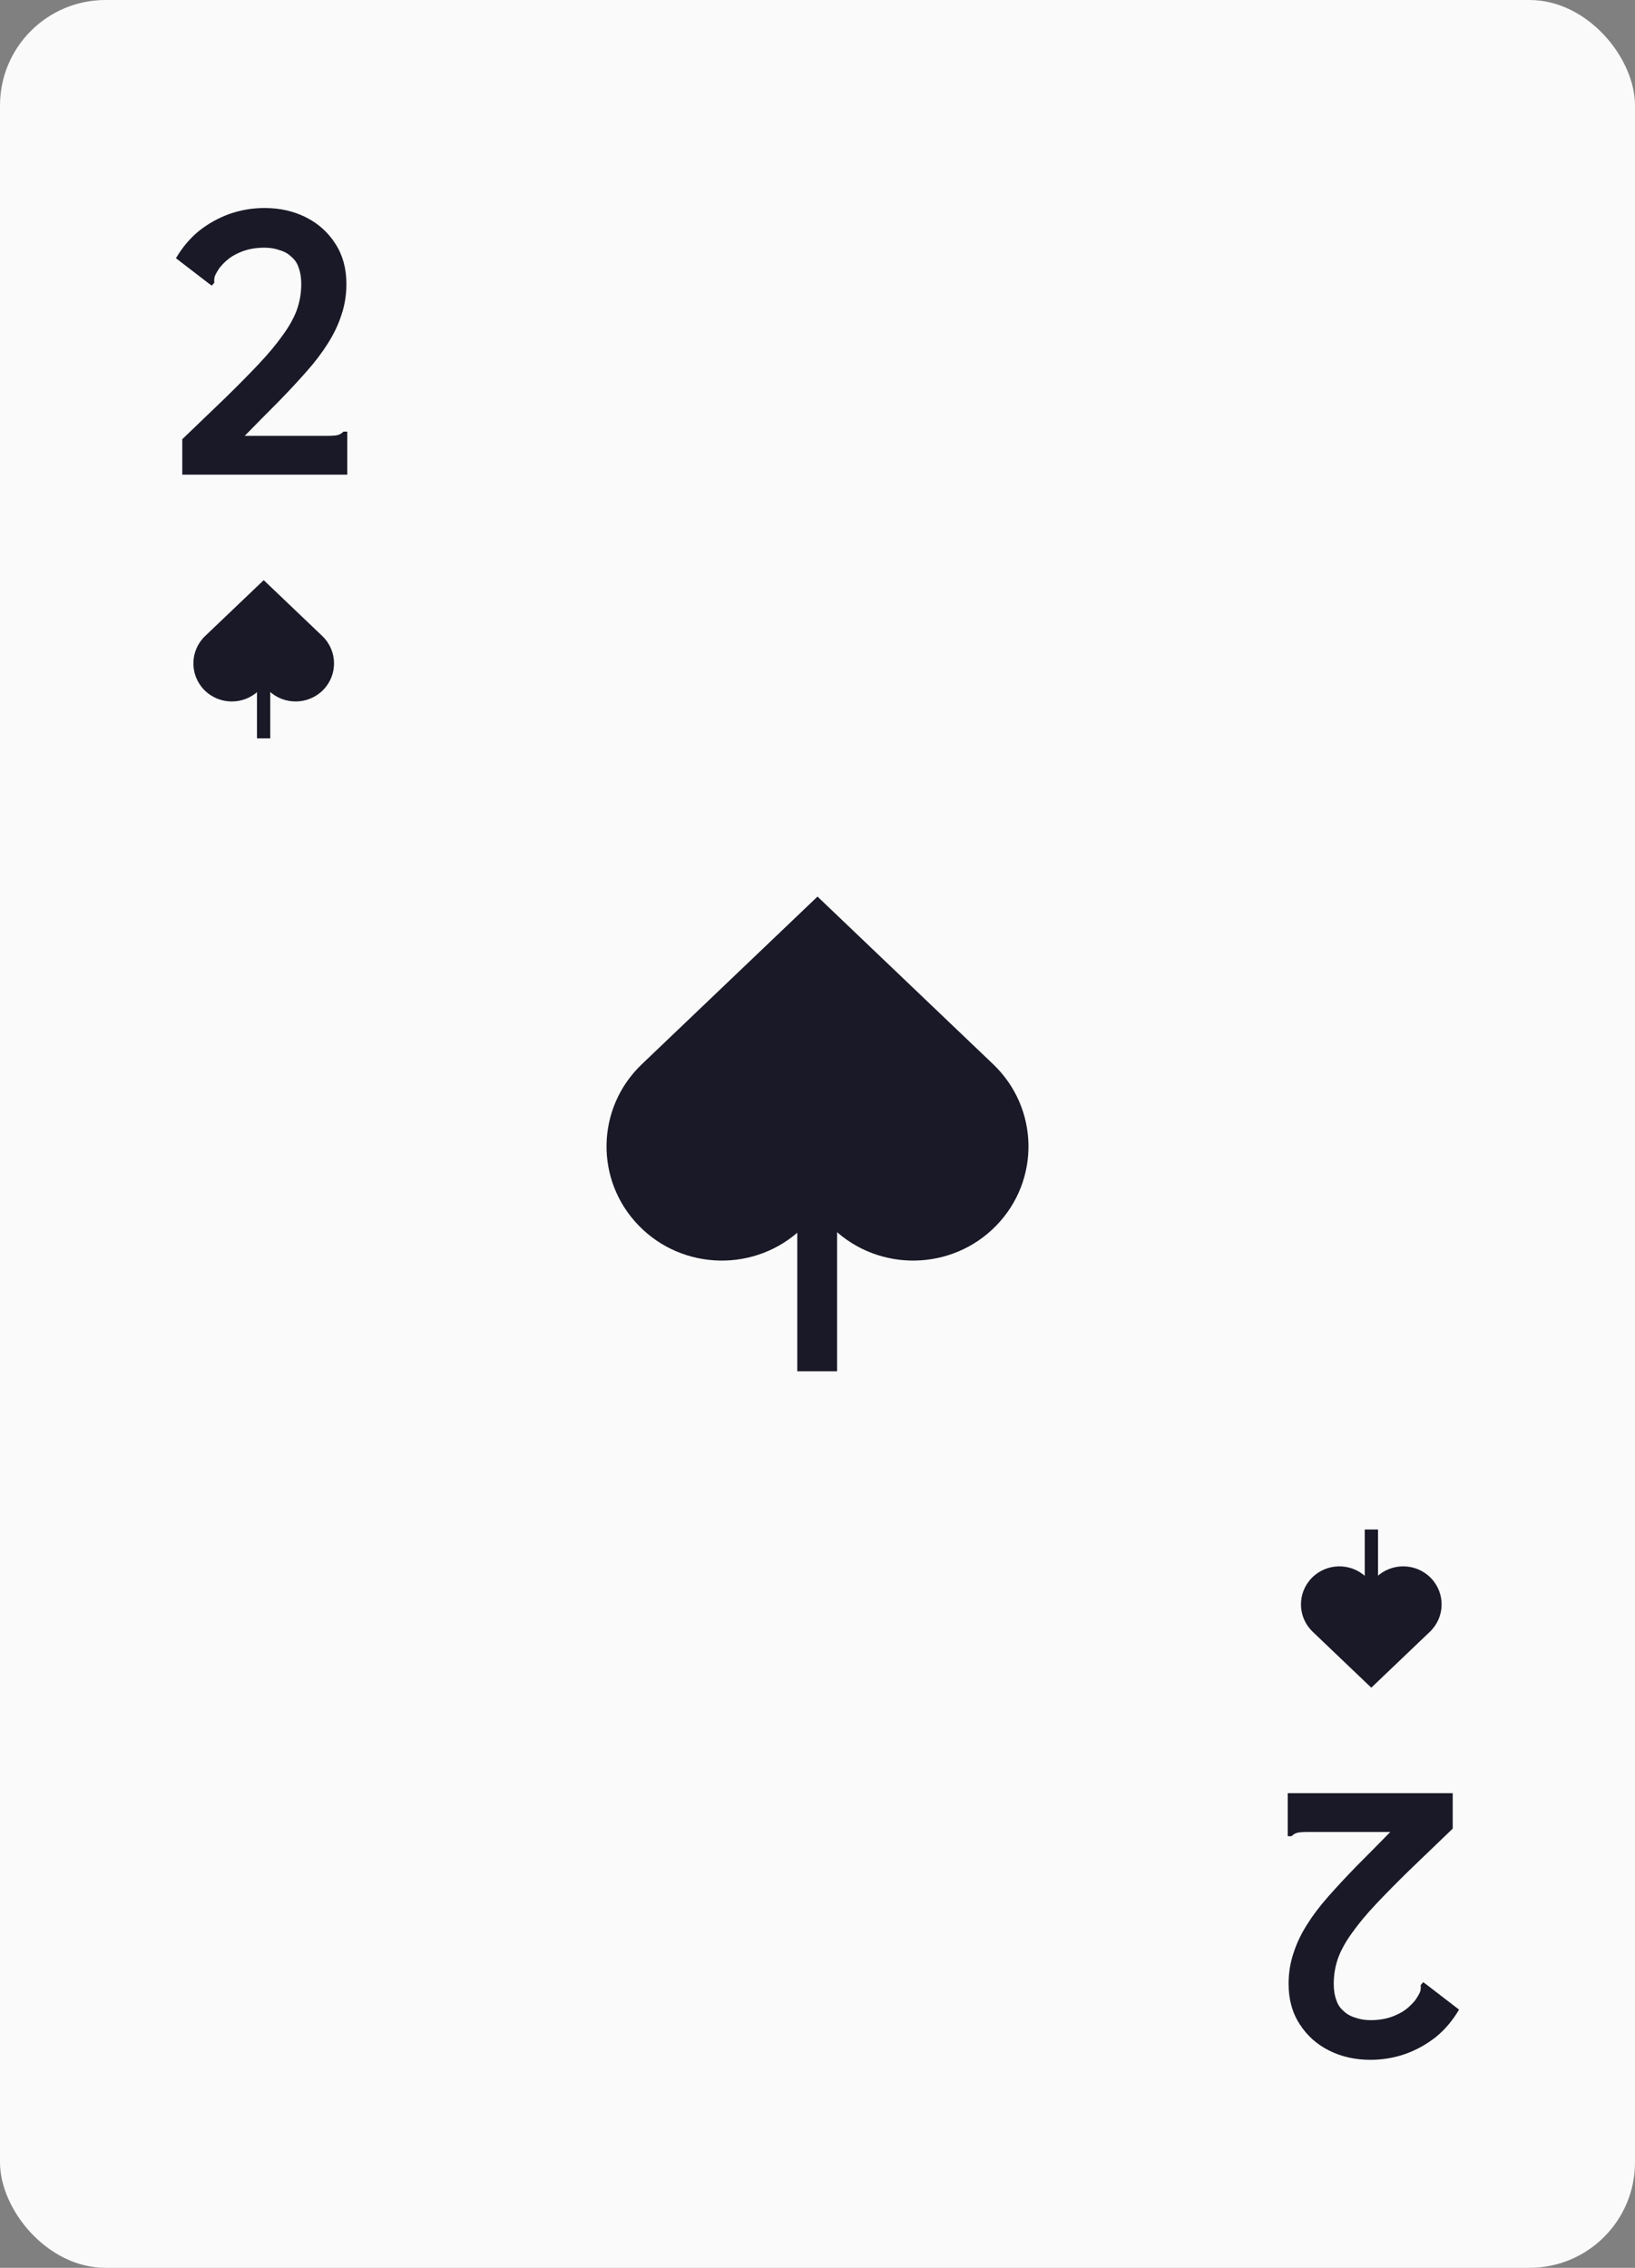 <svg width="62" height="86" viewBox="0 0 62 86" fill="none" xmlns="http://www.w3.org/2000/svg">
<rect x="0" y="0" width="62" height="86" fill="#808080" stroke="none"/>
<rect width="62" height="86" rx="4" fill="#FAFAFB"/>
<path d="M6.912 16.656C7.531 16.059 8.08 15.531 8.56 15.072C9.04 14.603 9.456 14.181 9.808 13.808C10.171 13.424 10.469 13.067 10.704 12.736C10.949 12.405 11.131 12.085 11.248 11.776C11.365 11.456 11.424 11.12 11.424 10.768C11.424 10.533 11.392 10.331 11.328 10.16C11.275 9.989 11.184 9.851 11.056 9.744C10.939 9.627 10.789 9.541 10.608 9.488C10.437 9.424 10.24 9.392 10.016 9.392C9.792 9.392 9.579 9.419 9.376 9.472C9.184 9.525 8.997 9.605 8.816 9.712C8.645 9.819 8.485 9.963 8.336 10.144C8.24 10.283 8.176 10.395 8.144 10.48C8.123 10.555 8.117 10.635 8.128 10.72L8.032 10.832L7.92 10.752L6.672 9.792C6.917 9.376 7.211 9.029 7.552 8.752C7.904 8.475 8.288 8.261 8.704 8.112C9.131 7.963 9.573 7.888 10.032 7.888C10.608 7.888 11.131 8.005 11.6 8.24C12.069 8.475 12.443 8.811 12.72 9.248C12.997 9.675 13.136 10.181 13.136 10.768C13.136 11.184 13.072 11.579 12.944 11.952C12.827 12.315 12.656 12.672 12.432 13.024C12.219 13.365 11.952 13.717 11.632 14.08C11.312 14.443 10.955 14.827 10.56 15.232C10.165 15.627 9.739 16.059 9.28 16.528H12.432C12.613 16.528 12.741 16.517 12.816 16.496C12.891 16.475 12.96 16.432 13.024 16.368H13.168V16.528V18H6.912V16.656Z" fill="#191927"/>
<path fill-rule="evenodd" clip-rule="evenodd" d="M12.259 26.16C11.7 26.733 10.778 26.75 10.198 26.197L10 26.008L9.802 26.197C9.222 26.75 8.3 26.733 7.741 26.16C7.183 25.586 7.2 24.672 7.779 24.119L10 22L12.221 24.119C12.8 24.672 12.817 25.586 12.259 26.16Z" fill="#191927"/>
<rect x="9.745" y="25.677" width="0.503" height="2.323" fill="#191927"/>
<path fill-rule="evenodd" clip-rule="evenodd" d="M37.776 46.479C36.1 48.2 33.333 48.251 31.595 46.592L31 46.024L30.405 46.592C28.667 48.251 25.9 48.2 24.224 46.479C22.549 44.758 22.599 42.018 24.338 40.358L31 34L37.662 40.358C39.401 42.018 39.452 44.758 37.776 46.479Z" fill="#191927"/>
<rect x="30.233" y="45.03" width="1.509" height="6.97" fill="#191927"/>
<path d="M55.088 69.344C54.469 69.941 53.92 70.469 53.44 70.928C52.96 71.397 52.544 71.819 52.192 72.192C51.829 72.576 51.531 72.933 51.296 73.264C51.051 73.595 50.869 73.915 50.752 74.224C50.635 74.544 50.576 74.88 50.576 75.232C50.576 75.467 50.608 75.669 50.672 75.84C50.725 76.011 50.816 76.149 50.944 76.256C51.061 76.373 51.211 76.459 51.392 76.512C51.563 76.576 51.76 76.608 51.984 76.608C52.208 76.608 52.421 76.581 52.624 76.528C52.816 76.475 53.003 76.395 53.184 76.288C53.355 76.181 53.515 76.037 53.664 75.856C53.76 75.717 53.824 75.605 53.856 75.52C53.877 75.445 53.883 75.365 53.872 75.28L53.968 75.168L54.08 75.248L55.328 76.208C55.083 76.624 54.789 76.971 54.448 77.248C54.096 77.525 53.712 77.739 53.296 77.888C52.869 78.037 52.427 78.112 51.968 78.112C51.392 78.112 50.869 77.995 50.4 77.76C49.931 77.525 49.557 77.189 49.28 76.752C49.003 76.325 48.864 75.819 48.864 75.232C48.864 74.816 48.928 74.421 49.056 74.048C49.173 73.685 49.344 73.328 49.568 72.976C49.781 72.635 50.048 72.283 50.368 71.92C50.688 71.557 51.045 71.173 51.44 70.768C51.835 70.373 52.261 69.941 52.72 69.472H49.568C49.387 69.472 49.259 69.483 49.184 69.504C49.109 69.525 49.04 69.568 48.976 69.632H48.832V69.472V68H55.088V69.344Z" fill="#191927"/>
<path fill-rule="evenodd" clip-rule="evenodd" d="M49.741 59.84C50.3 59.267 51.222 59.25 51.802 59.803L52 59.992L52.198 59.803C52.778 59.25 53.7 59.267 54.259 59.84C54.817 60.414 54.8 61.328 54.221 61.88L52 64L49.779 61.88C49.2 61.328 49.183 60.414 49.741 59.84Z" fill="#191927"/>
<rect x="52.255" y="60.324" width="0.503" height="2.323" transform="rotate(-180 52.255 60.324)" fill="#191927"/>
</svg>
